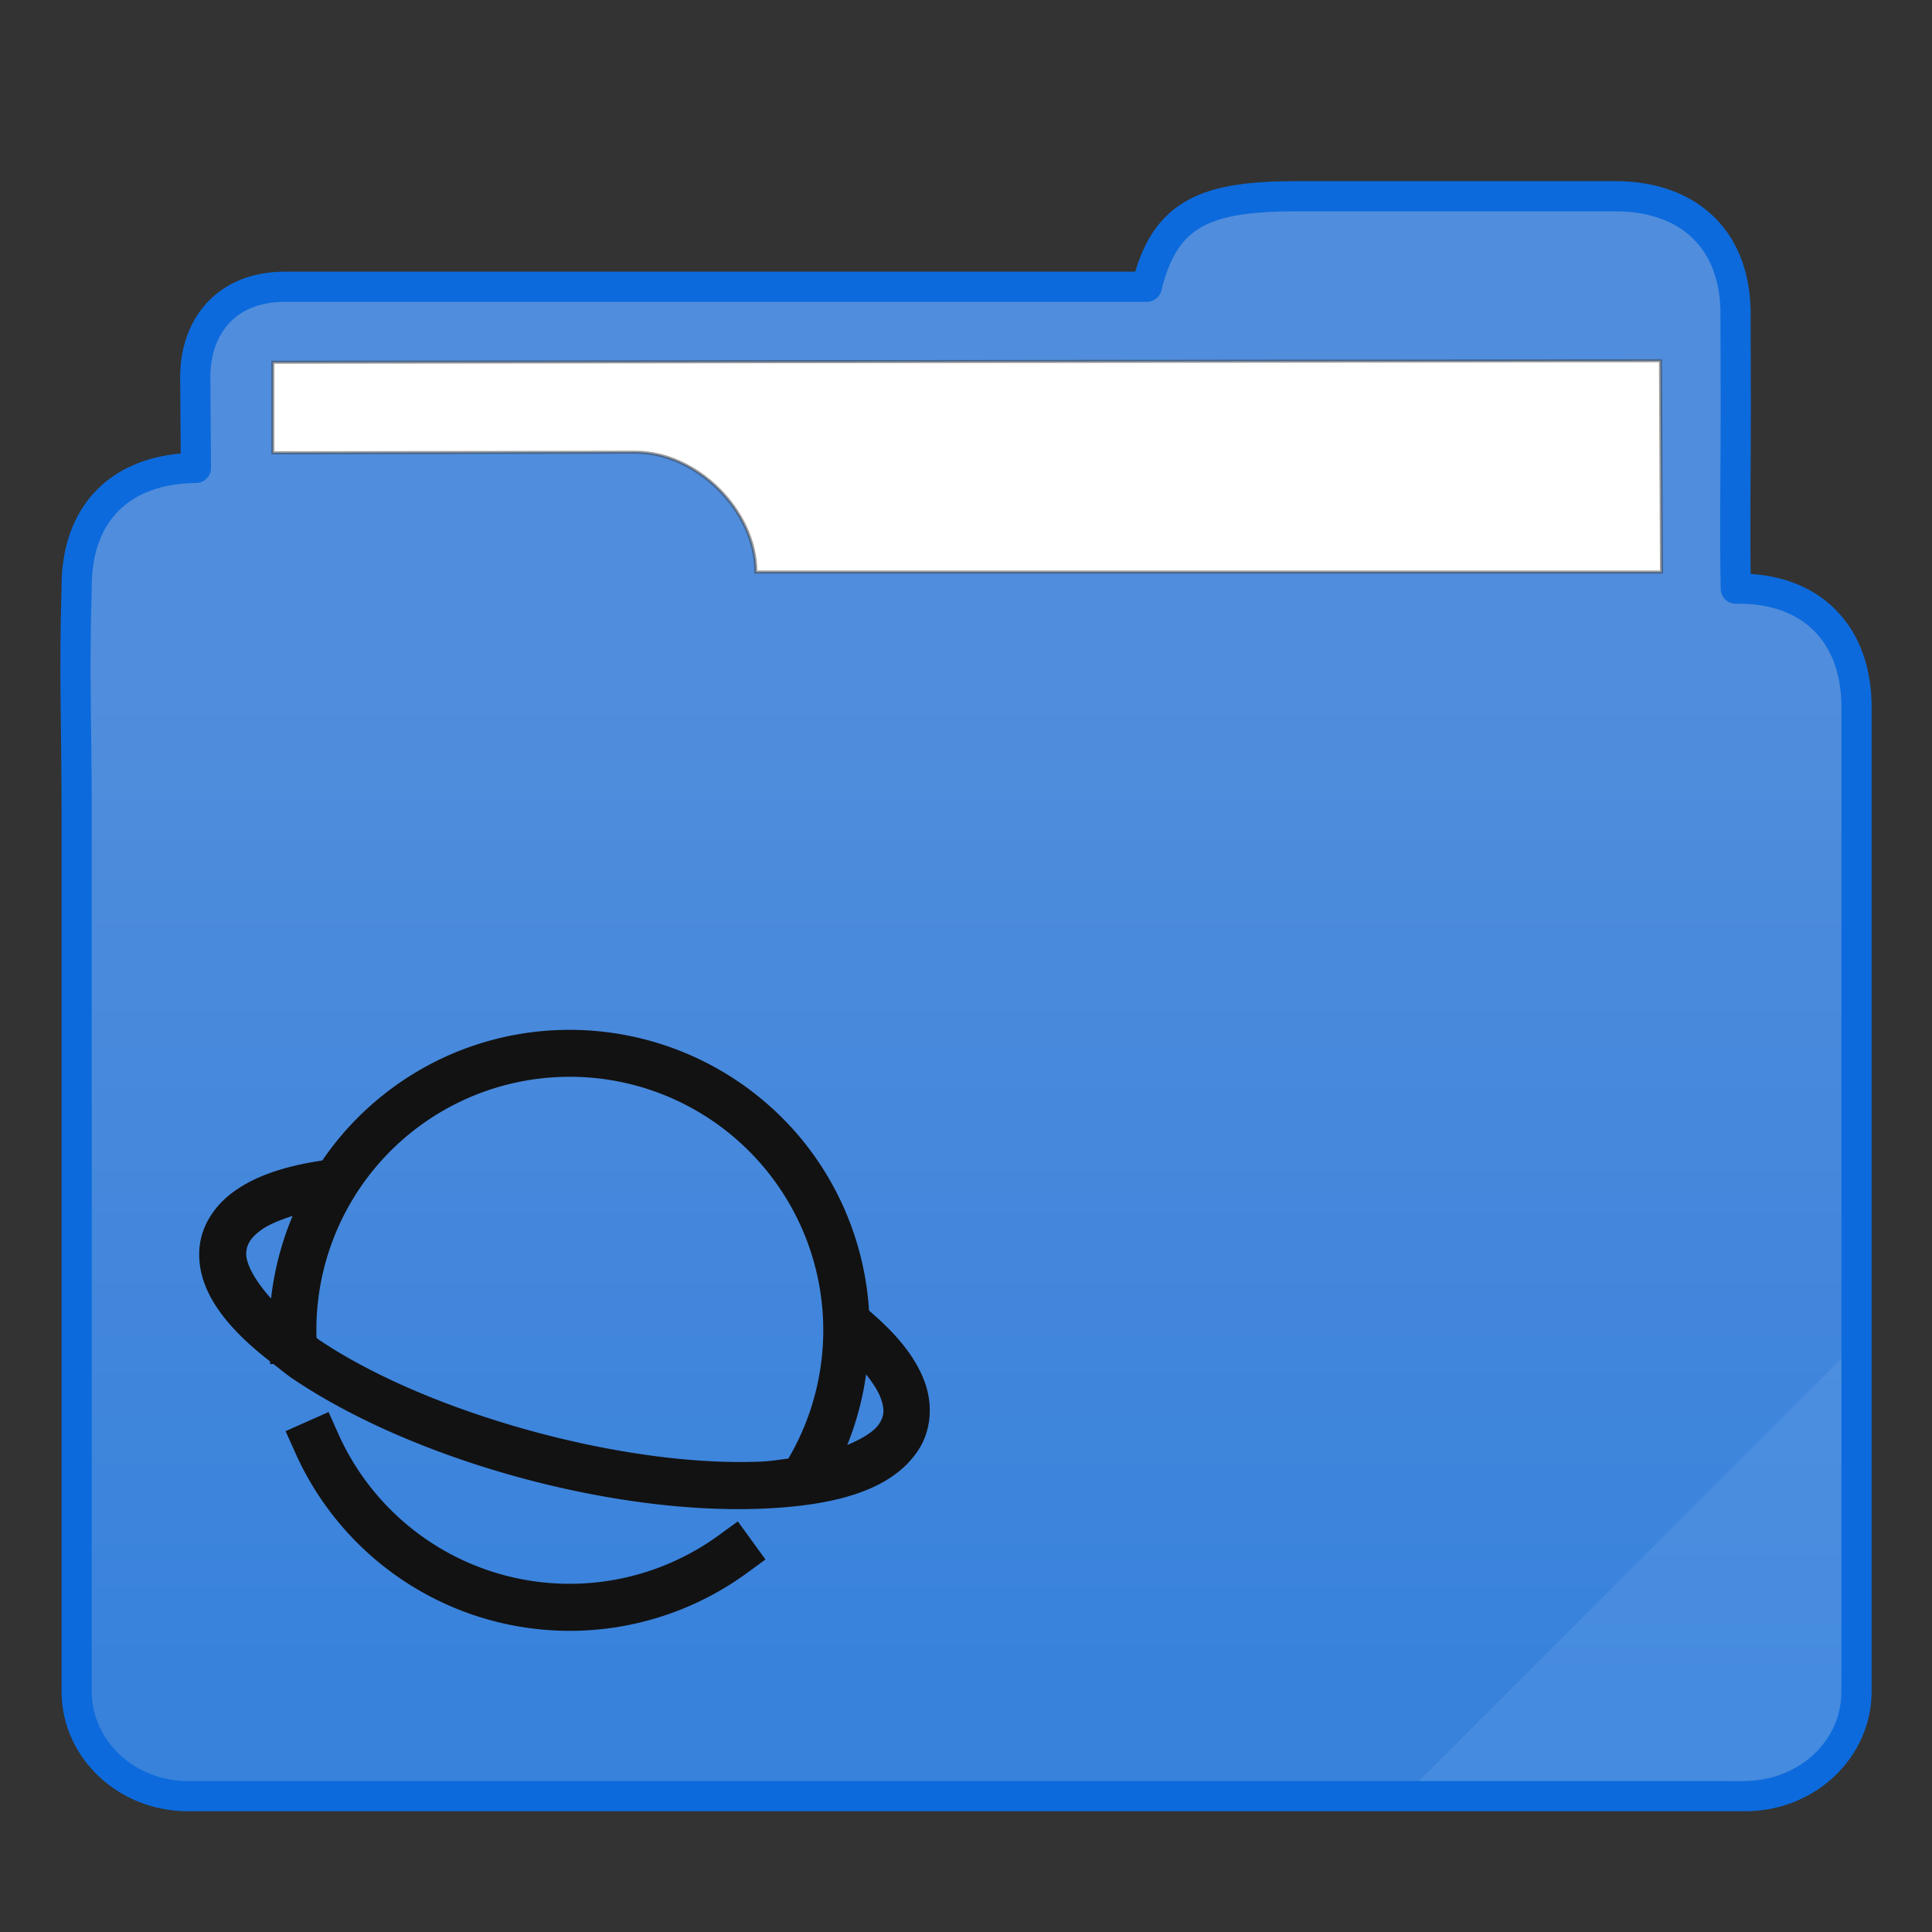 <?xml version="1.0" encoding="UTF-8" standalone="no"?>
<svg
   xmlns:dc="http://purl.org/dc/elements/1.1/"
   xmlns:cc="http://creativecommons.org/ns#"
   xmlns:rdf="http://www.w3.org/1999/02/22-rdf-syntax-ns#"
   xmlns:svg="http://www.w3.org/2000/svg"
   xmlns="http://www.w3.org/2000/svg"
   xmlns:xlink="http://www.w3.org/1999/xlink"
   xmlns:sodipodi="http://sodipodi.sourceforge.net/DTD/sodipodi-0.dtd"
   xmlns:inkscape="http://www.inkscape.org/namespaces/inkscape"
   width="64"
   height="64"
   version="1.1"
   id="svg19"
   sodipodi:docname="folder-html.svg">
  <rect width="100%" height="100%" fill="#333333" stroke="none"/>
  <sodipodi:namedview
     pagecolor="#f1f1f1"
     bordercolor="#666666"
     borderopacity="1"
     objecttolerance="10"
     gridtolerance="10"
     guidetolerance="10"
     inkscape:pageopacity="0"
     inkscape:pageshadow="2"
     inkscape:window-width="640"
     inkscape:window-height="480"
     id="namedview21" />
  <defs
     id="defs8">
    <linearGradient
       id="a">
      <stop
         offset="0"
         stop-color="#3882dc"
         id="stop2" />
      <stop
         offset="1"
         stop-color="#508ddc"
         id="stop4" />
    </linearGradient>
    <linearGradient
       xlink:href="#a"
       id="b"
       x1="414.571"
       y1="539.798"
       x2="414.571"
       y2="506.798"
       gradientUnits="userSpaceOnUse" />
  </defs>
  <path
     d="M427.571 490.298c-2.998 0-4.406.5-5.012 3h-28.558c-1.999 0-2.971 1.393-2.961 3l.02 3c-2.489.022-3.976 1.5-3.95 4-.087 2.8 0 4.513 0 7.425v29.099c-.002 1.921 1.65 3.476 3.684 3.476h51.593c2.035-.002 3.687-1.557 3.684-3.477V507.298c.03-2.5-1.5-4.046-4-4-.037-2 0-4 0-6l-.008-3c.045-2.5-1.492-4-3.992-4z"
     transform="translate(-384.571 -483.798)"
     clip-rule="evenodd"
     fill="url(#b)"
     fill-rule="evenodd"
     stroke="#0c6adc"
     stroke-linecap="round"
     stroke-linejoin="round"
     id="path10" />
  <path
     d="M9.039 12v3l12.006-.02c2.03-.004 3.994 1.934 3.994 3.97h30l-.034-7z"
     fill="#fff"
     stroke="#383838"
     stroke-width=".1"
     stroke-opacity=".49"
     id="path12" />
  <path
     d="M61 45L47 59h10c2.526.172 4-1.194 4-3z"
     fill="#dfffff"
     fill-opacity=".078"
     id="path14" />
  <g
     transform="scale(1.1 1.1) translate(6 29)"
     id="g2522">
    <path
       d="M10.632 2.028a9.038 9.038 0 0 0-2.75.598 9.022 9.022 0 0 0-4.174 3.32l-.265.045c-.987.17-1.78.45-2.38.878C.46 7.297.051 7.924.004 8.622-.075 9.82.751 10.929 2.135 12v.08l.098-.004c.199.15.37.303.592.451 3.66 2.465 9.658 4.109 14.191 3.903 2.267-.102 3.888-.6 4.646-1.771.378-.586.436-1.344.189-2.03-.247-.685-.746-1.33-1.47-1.976l-.21-.187a9.026 9.026 0 0 0-2.13-5.277 9.055 9.055 0 0 0-7.41-3.16zm.083 1.412a7.63 7.63 0 0 1 6.251 2.668 7.628 7.628 0 0 1 .783 8.804l-.008.012c-.26.032-.5.076-.798.09C12.823 15.2 6.9 13.566 3.61 11.35c-.031-.021-.048-.04-.079-.062a7.627 7.627 0 0 1 7.185-7.848zM2.813 7.616a9 9 0 0 0-.65 2.49c-.524-.585-.767-1.087-.748-1.38.017-.243.119-.447.47-.698.21-.149.54-.287.928-.412zm17.27 4.773c.213.269.368.517.44.717.129.357.098.549-.05.776-.132.204-.468.432-.957.632a8.977 8.977 0 0 0 .566-2.125zM3.895 13.523l-1.294.576.29.647a9.05 9.05 0 0 0 13.59 3.635l.571-.417-.833-1.147-.573.417A7.631 7.631 0 0 1 4.184 14.17z"
       fill="#121212"
       id="path16" />
  </g>
</svg>
